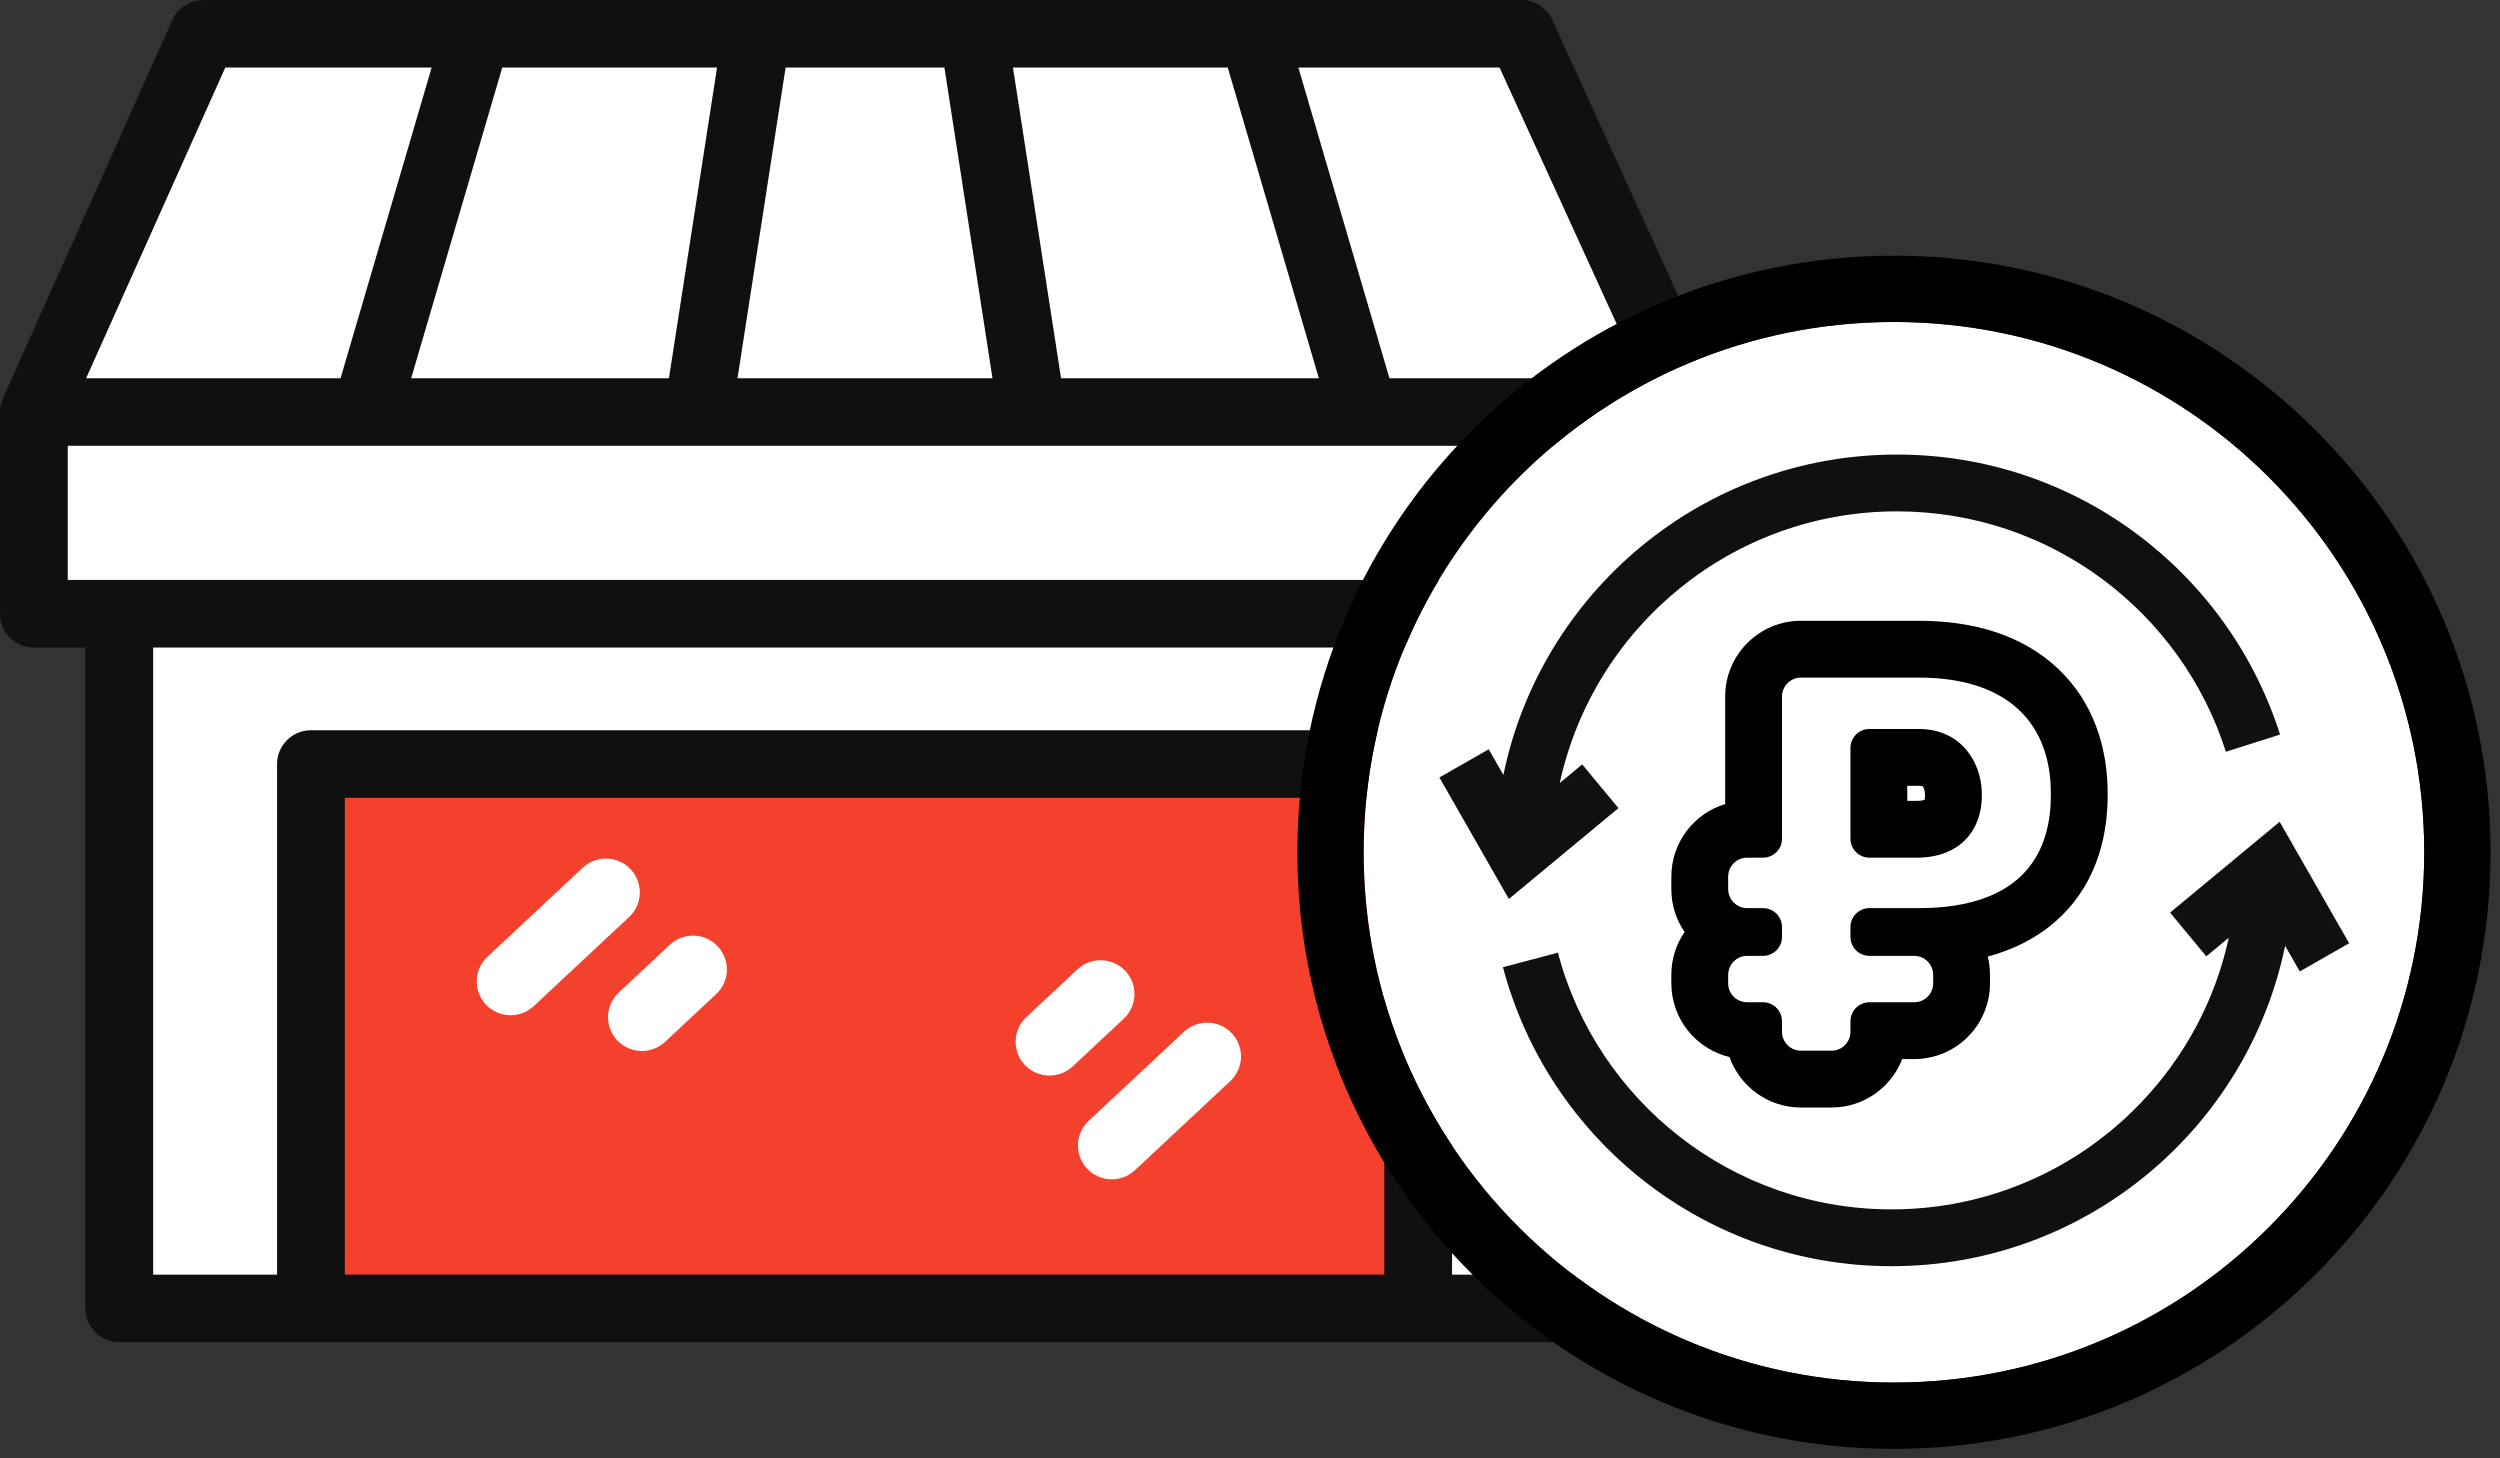 <svg width="132" height="77" viewBox="0 0 132 77" fill="none" xmlns="http://www.w3.org/2000/svg">
<rect x="0" y="0" width="132" height="77" fill="#333333" stroke="none"/>
<path d="M16.423 41.059H73.905V67.518H16.423V41.059Z" fill="#F4412D"/>
<path d="M6.387 32.847V68.43H15.967L16.423 41.058H74.817V68.43H84.854V32.847H89.416V21.442L79.836 1.825H10.949L1.825 21.442V32.847H6.387Z" fill="white"/>
<path fill-rule="evenodd" clip-rule="evenodd" d="M87.663 30.622H85H6.298H3.578V23.54H19.316C19.316 23.54 19.32 23.541 19.323 23.541C19.326 23.541 19.33 23.54 19.333 23.54H36.85C36.852 23.54 36.854 23.541 36.856 23.541C36.856 23.541 36.86 23.54 36.862 23.54H54.482C54.484 23.54 54.488 23.541 54.488 23.541C54.49 23.541 54.493 23.54 54.495 23.54H72.011C72.015 23.54 72.018 23.541 72.022 23.541C72.024 23.541 72.026 23.54 72.028 23.54H87.663V30.622ZM83.211 67.301H76.669V40.34C76.669 39.355 75.868 38.557 74.88 38.557H16.418C15.43 38.557 14.629 39.355 14.629 40.34V67.301H8.087V34.19H83.211V67.301ZM18.207 67.3H73.091V42.124H18.207V67.3ZM11.895 3.567H22.791L17.981 19.973H4.547L11.895 3.567ZM56.024 19.973L53.485 3.567H64.826L69.636 19.973H56.024ZM41.48 3.567H49.865L52.404 19.973H38.94L41.48 3.567ZM21.709 19.973L26.519 3.567H37.86L35.32 19.973H21.709ZM86.671 19.973H73.364L68.554 3.567H79.177L86.671 19.973ZM91.238 21.703C91.237 21.678 91.236 21.653 91.234 21.628C91.231 21.58 91.225 21.533 91.218 21.485C91.215 21.466 91.213 21.447 91.209 21.428C91.183 21.289 91.141 21.157 91.086 21.032C91.083 21.027 91.082 21.022 91.08 21.017L81.956 1.044C81.665 0.408 81.029 0 80.328 0H66.2C66.198 0 66.195 0 66.193 0H25.153C25.15 0 25.147 0 25.144 0H10.734C10.028 0 9.389 0.414 9.101 1.056L0.155 21.029C0.154 21.032 0.153 21.036 0.152 21.039C0.123 21.104 0.098 21.17 0.077 21.238C0.076 21.242 0.076 21.246 0.075 21.249C0.056 21.31 0.042 21.372 0.031 21.435C0.027 21.455 0.024 21.476 0.021 21.496C0.014 21.542 0.009 21.589 0.006 21.636C0.004 21.66 0.003 21.685 0.002 21.71C0.002 21.726 0 21.741 0 21.757V32.406C0 33.391 0.801 34.19 1.789 34.19H4.509V69.084C4.509 70.069 5.31 70.868 6.298 70.868H16.418H74.88H85C85.988 70.868 86.789 70.069 86.789 69.084V34.19H89.452C90.44 34.19 91.241 33.391 91.241 32.406V21.757C91.241 21.738 91.239 21.721 91.238 21.703Z" fill="#101010"/>
<path d="M56.888 51.183C57.609 50.509 58.742 50.545 59.417 51.264C60.093 51.983 60.056 53.111 59.336 53.785L56.637 56.307C56.292 56.63 55.852 56.79 55.414 56.79C54.937 56.79 54.461 56.601 54.108 56.226C53.433 55.508 53.469 54.379 54.19 53.705L56.888 51.183Z" fill="white"/>
<path d="M30.77 45.815C31.491 45.141 32.623 45.178 33.299 45.896C33.974 46.615 33.938 47.744 33.217 48.418L28.184 53.122C27.839 53.444 27.4 53.604 26.961 53.604C26.484 53.604 26.008 53.415 25.656 53.04C24.98 52.322 25.017 51.193 25.737 50.519L30.77 45.815Z" fill="white"/>
<path d="M32.669 52.407L35.368 49.884C36.089 49.211 37.221 49.247 37.897 49.966C38.572 50.684 38.536 51.813 37.815 52.487L35.117 55.009C34.771 55.332 34.332 55.492 33.893 55.492C33.416 55.492 32.94 55.303 32.588 54.928C31.912 54.209 31.949 53.08 32.669 52.407Z" fill="white"/>
<path d="M57.48 59.183L62.513 54.479C63.234 53.805 64.366 53.841 65.042 54.56C65.717 55.279 65.681 56.407 64.96 57.081L59.927 61.785C59.582 62.108 59.142 62.268 58.704 62.268C58.227 62.268 57.751 62.078 57.398 61.704C56.723 60.985 56.759 59.856 57.48 59.183Z" fill="white"/>
<path d="M128 45C128 60.464 115.464 73 100 73C84.536 73 72 60.464 72 45C72 29.536 84.536 17 100 17C115.464 17 128 29.536 128 45Z" fill="white"/>
<path fill-rule="evenodd" clip-rule="evenodd" d="M131.5 45C131.5 62.397 117.397 76.5 100 76.5C82.603 76.5 68.5 62.397 68.5 45C68.5 27.603 82.603 13.5 100 13.5C117.397 13.5 131.5 27.603 131.5 45ZM100 73C115.464 73 128 60.464 128 45C128 29.536 115.464 17 100 17C84.536 17 72 29.536 72 45C72 60.464 84.536 73 100 73Z" fill="black"/>
<path d="M101.319 47.949C105.97 47.949 108.304 45.812 108.285 41.936C108.304 38.246 106.068 35.777 101.319 35.777H95.09C94.538 35.777 94.09 36.225 94.09 36.777V44.285C94.09 44.837 93.643 45.285 93.09 45.285H92.247C91.695 45.285 91.247 45.733 91.247 46.285V46.949C91.247 47.501 91.695 47.949 92.247 47.949H93.09C93.643 47.949 94.09 48.397 94.09 48.949V49.47C94.09 50.022 93.643 50.47 93.09 50.47H92.247C91.695 50.47 91.247 50.918 91.247 51.47V51.919C91.247 52.472 91.695 52.919 92.247 52.919H93.09C93.643 52.919 94.09 53.367 94.09 53.919V54.477C94.09 55.029 94.538 55.477 95.09 55.477H96.704C97.257 55.477 97.704 55.029 97.704 54.477V53.919C97.704 53.367 98.152 52.919 98.704 52.919H101.072C101.624 52.919 102.072 52.472 102.072 51.919V51.47C102.072 50.918 101.624 50.47 101.072 50.47H98.704C98.152 50.47 97.704 50.022 97.704 49.47V48.949C97.704 48.397 98.152 47.949 98.704 47.949H101.319ZM98.704 45.285C98.152 45.285 97.704 44.837 97.704 44.285V39.49C97.704 38.938 98.152 38.49 98.704 38.49H101.319C103.557 38.49 104.651 40.267 104.641 41.985C104.651 43.742 103.576 45.285 101.202 45.285H98.704Z" fill="white"/>
<path fill-rule="evenodd" clip-rule="evenodd" d="M103.096 38.962C104.137 39.604 104.648 40.809 104.641 41.985C104.648 43.109 104.21 44.145 103.274 44.745C102.77 45.069 102.121 45.266 101.319 45.284C101.281 45.285 101.242 45.285 101.202 45.285H98.704C98.436 45.285 98.193 45.18 98.014 45.008C97.823 44.826 97.704 44.569 97.704 44.285V39.49C97.704 39.211 97.819 38.959 98.003 38.777C98.183 38.6 98.431 38.49 98.704 38.49H101.319C102.025 38.49 102.616 38.667 103.096 38.962ZM95.09 35.777C94.538 35.777 94.09 36.225 94.09 36.777V44.285C94.09 44.569 93.972 44.826 93.781 45.008C93.654 45.13 93.495 45.218 93.317 45.259C93.244 45.276 93.168 45.285 93.09 45.285H92.247C91.695 45.285 91.247 45.733 91.247 46.285V46.949C91.247 47.175 91.322 47.383 91.448 47.55C91.558 47.696 91.706 47.81 91.879 47.879C91.993 47.924 92.117 47.949 92.247 47.949H93.09C93.168 47.949 93.244 47.958 93.317 47.975C93.495 48.016 93.654 48.104 93.781 48.226C93.972 48.408 94.09 48.664 94.09 48.949V49.47C94.09 49.668 94.033 49.853 93.933 50.008C93.832 50.166 93.688 50.294 93.517 50.374C93.388 50.436 93.243 50.47 93.09 50.47H92.247C92.117 50.47 91.993 50.495 91.879 50.54C91.706 50.608 91.558 50.723 91.448 50.869C91.322 51.036 91.247 51.245 91.247 51.47V51.919C91.247 52.472 91.695 52.919 92.247 52.919H93.09C93.243 52.919 93.388 52.953 93.517 53.015C93.688 53.096 93.832 53.223 93.933 53.381C94.033 53.536 94.09 53.721 94.09 53.919V54.477C94.09 55.029 94.538 55.477 95.09 55.477H96.704C97.257 55.477 97.704 55.029 97.704 54.477V53.919C97.704 53.721 97.762 53.536 97.861 53.381C98.039 53.103 98.35 52.919 98.704 52.919H101.072C101.624 52.919 102.072 52.472 102.072 51.919V51.47C102.072 51.275 102.016 51.093 101.919 50.939C101.784 50.725 101.571 50.565 101.319 50.501C101.24 50.481 101.157 50.47 101.072 50.47H98.704C98.35 50.47 98.039 50.286 97.861 50.008C97.762 49.853 97.704 49.668 97.704 49.47V48.949C97.704 48.664 97.823 48.408 98.014 48.226C98.193 48.054 98.436 47.949 98.704 47.949H101.319C101.847 47.949 102.344 47.922 102.812 47.867C103.403 47.798 103.947 47.687 104.444 47.533C107.014 46.737 108.299 44.817 108.285 41.936C108.3 39.106 106.988 36.994 104.233 36.164C103.396 35.911 102.426 35.777 101.319 35.777H95.09ZM111.285 41.937C111.294 39.482 110.541 37.065 108.642 35.285C106.767 33.526 104.187 32.777 101.319 32.777H95.09C92.881 32.777 91.09 34.568 91.09 36.777V42.455C89.445 42.951 88.247 44.478 88.247 46.285V46.949C88.247 47.788 88.505 48.566 88.947 49.209C88.505 49.853 88.247 50.631 88.247 51.47V51.919C88.247 53.809 89.557 55.392 91.318 55.811C91.867 57.364 93.349 58.477 95.09 58.477H96.704C98.405 58.477 99.858 57.416 100.436 55.919H101.072C103.281 55.919 105.072 54.128 105.072 51.919V51.47C105.072 51.138 105.031 50.816 104.955 50.507C106.286 50.149 107.503 49.553 108.531 48.652C110.509 46.918 111.294 44.489 111.285 41.937ZM101.641 41.985L101.641 41.968C101.642 41.855 101.624 41.749 101.595 41.664C101.567 41.579 101.536 41.535 101.523 41.52C101.522 41.518 101.52 41.516 101.519 41.515C101.515 41.513 101.502 41.509 101.48 41.504C101.452 41.498 101.4 41.49 101.319 41.49H100.704V42.285H101.202C101.431 42.285 101.56 42.254 101.616 42.235C101.628 42.194 101.642 42.12 101.641 42.002L101.641 41.985Z" fill="black"/>
<path fill-rule="evenodd" clip-rule="evenodd" d="M82.356 41.342C84.133 33.142 91.43 27 100.161 27C108.294 27 115.187 32.331 117.527 39.693L120.386 38.784C117.661 30.213 109.639 24 100.161 24C89.916 24 81.367 31.26 79.379 40.916L78.604 39.562L76 41.051L78.782 45.917L79.668 47.466L81.041 46.327L85.455 42.669L83.54 40.36L82.356 41.342Z" fill="#101010"/>
<path fill-rule="evenodd" clip-rule="evenodd" d="M117.678 49.513C115.901 57.713 108.604 63.855 99.873 63.855C91.425 63.855 84.317 58.105 82.257 50.302L79.356 51.068C81.756 60.154 90.03 66.855 99.873 66.855C110.117 66.855 118.666 59.595 120.655 49.939L121.429 51.293L124.034 49.804L121.252 44.938L120.366 43.389L118.992 44.528L114.579 48.186L116.493 50.495L117.678 49.513Z" fill="#101010"/>
</svg>
